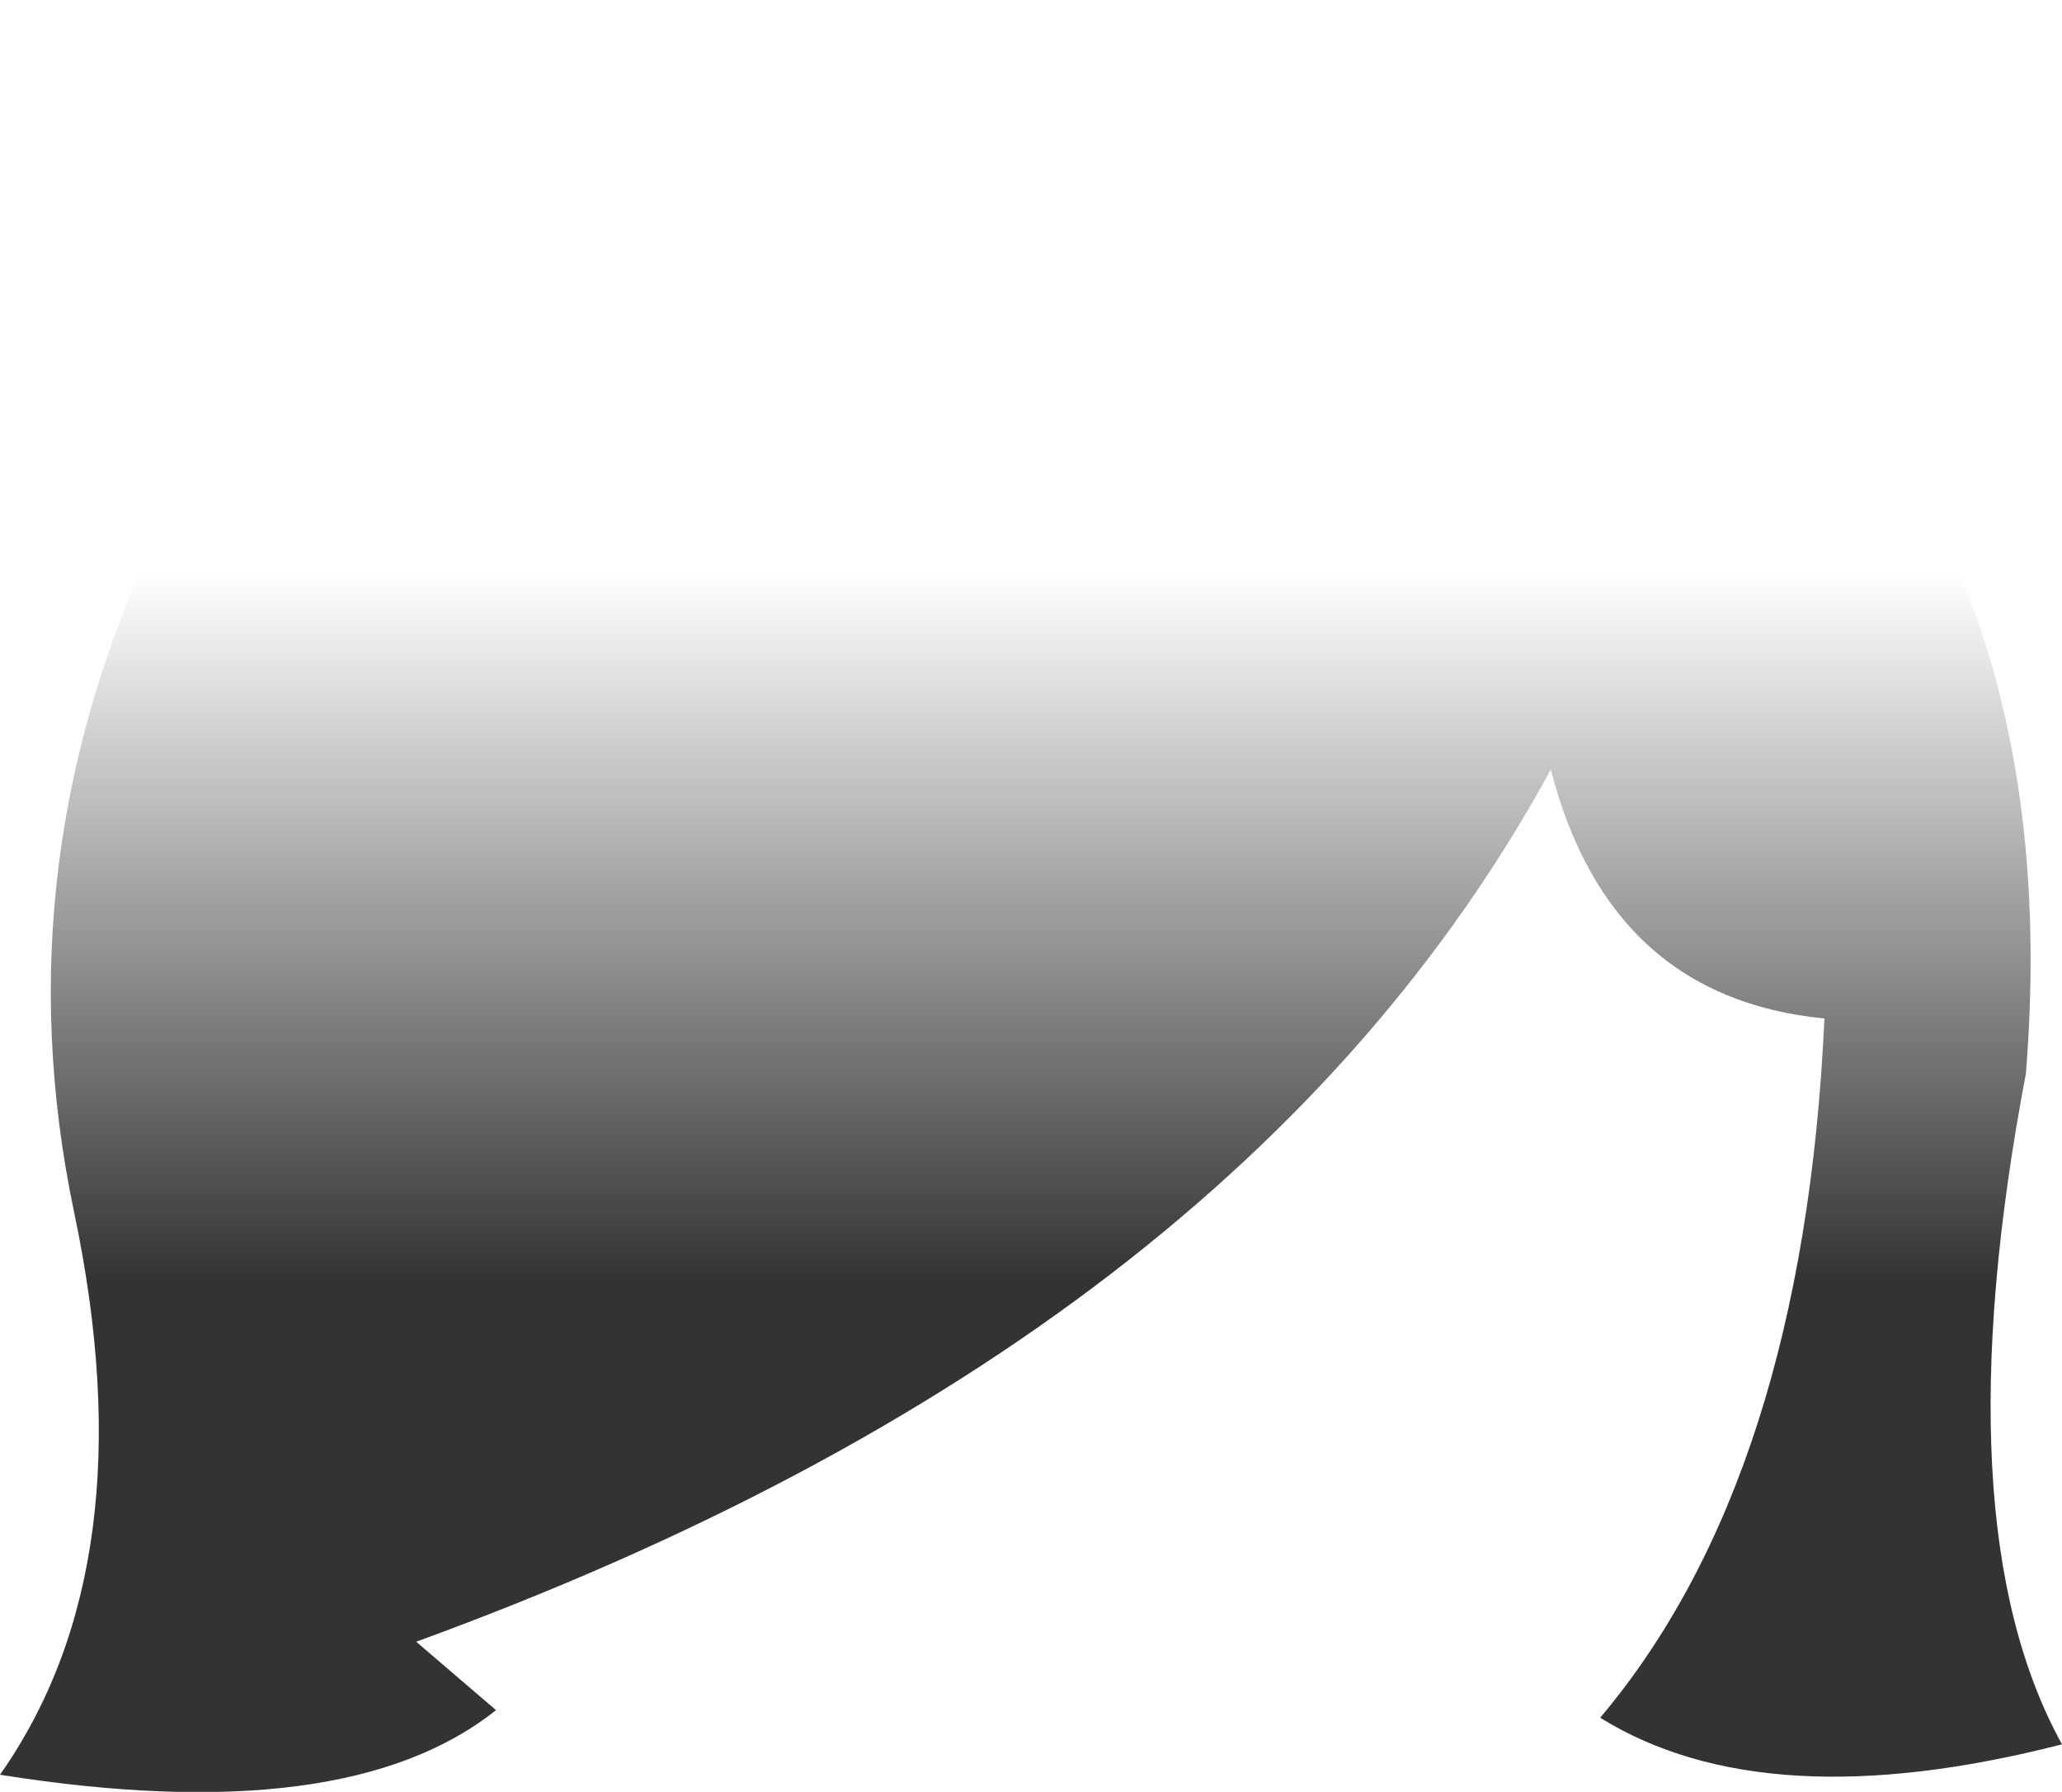 <?xml version="1.0" encoding="UTF-8" standalone="no"?>
<svg xmlns:xlink="http://www.w3.org/1999/xlink" height="47.15px" width="54.25px" xmlns="http://www.w3.org/2000/svg">
  <g transform="matrix(1.0, 0.0, 0.0, 1.0, 27.15, 23.6)">
    <path d="M-16.2 19.6 L-14.1 21.4 Q-18.05 24.55 -27.15 23.1 -23.25 17.55 -25.2 8.3 -27.15 -1.0 -22.9 -9.8 -18.65 -18.65 -8.85 -22.05 0.9 -25.5 11.15 -21.2 15.45 -19.45 18.55 -16.55 L18.6 -16.5 Q27.25 -9.0 26.15 4.65 23.9 16.5 27.1 22.3 19.3 24.3 14.95 21.6 20.3 15.25 20.85 3.2 15.2 2.65 13.65 -3.35 5.45 11.7 -16.2 19.6" fill="url(#gradient0)" fill-rule="evenodd" stroke="none"/>
  </g>
  <defs>
    <linearGradient gradientTransform="matrix(0.0, -0.014, 0.033, 0.0, -0.05, 2.95)" gradientUnits="userSpaceOnUse" id="gradient0" spreadMethod="pad" x1="-819.2" x2="819.2">
      <stop offset="0.188" stop-color="#000000" stop-opacity="0.8"/>
      <stop offset="1.0" stop-color="#000000" stop-opacity="0.0"/>
    </linearGradient>
  </defs>
</svg>

